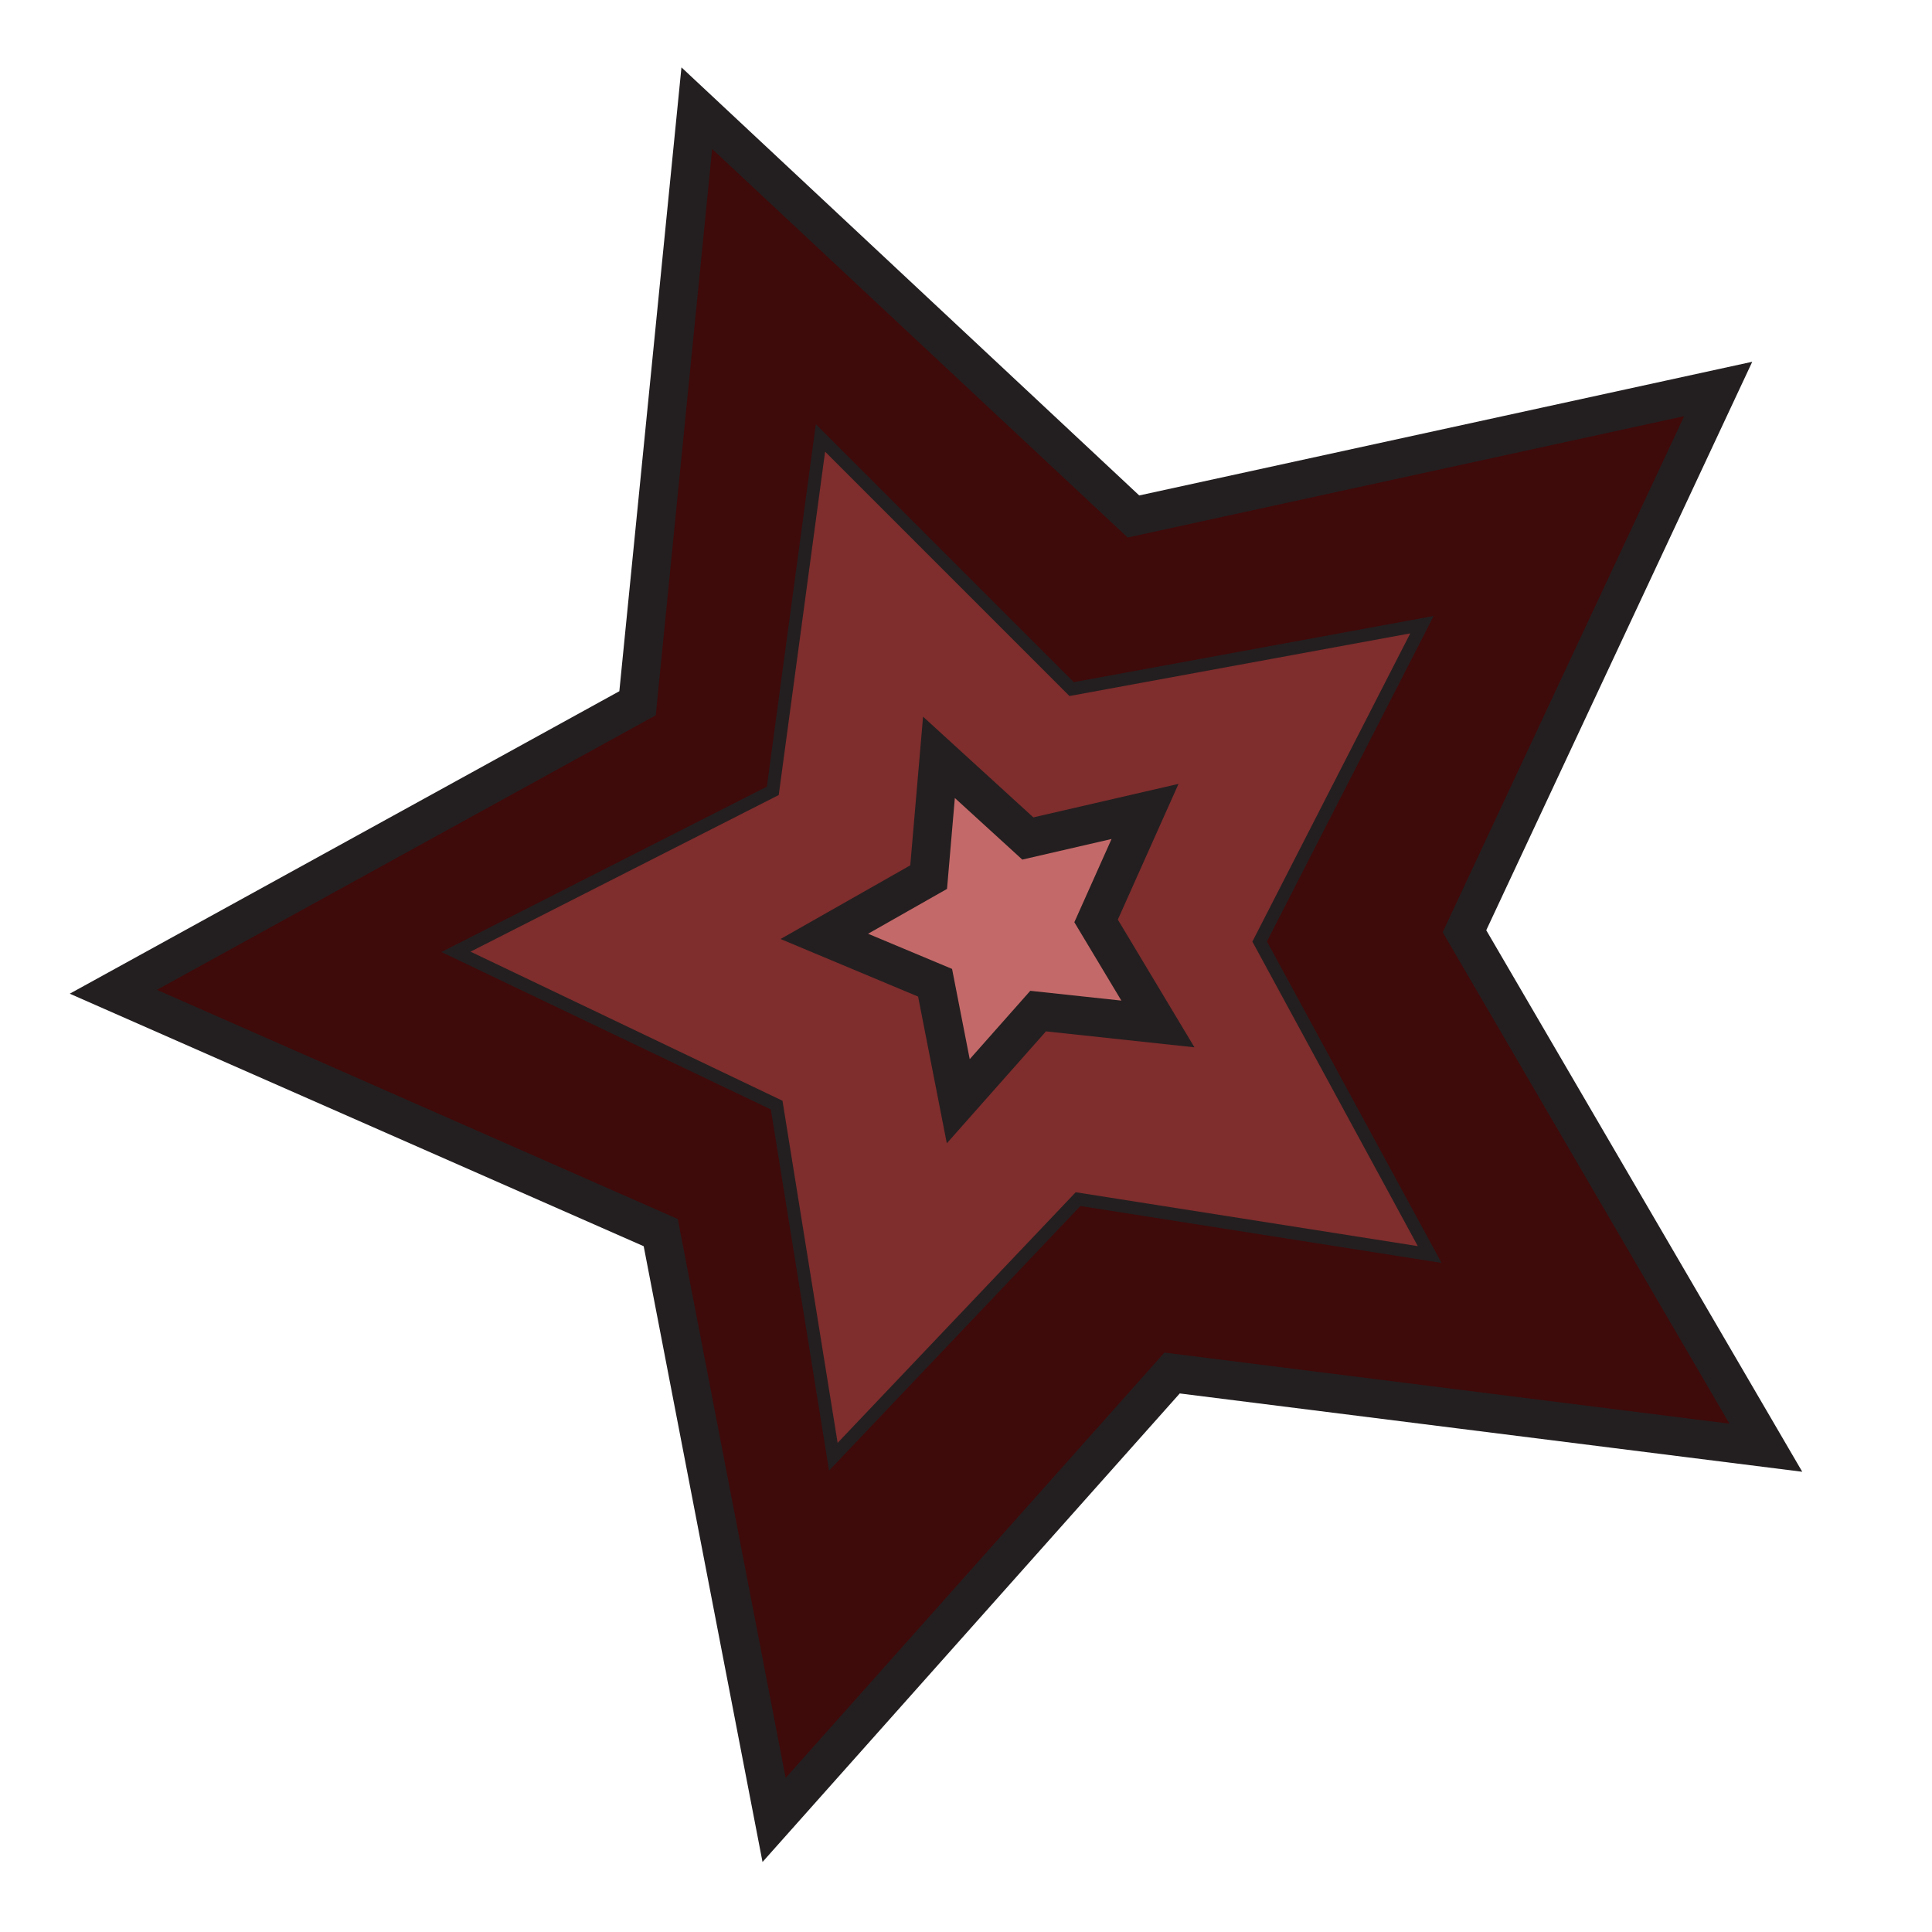 <?xml version="1.0" encoding="utf-8"?>
<!-- Generator: Adobe Illustrator 25.3.1, SVG Export Plug-In . SVG Version: 6.00 Build 0)  -->
<svg version="1.1" id="Layer_1" xmlns="http://www.w3.org/2000/svg" xmlns:xlink="http://www.w3.org/1999/xlink" x="0px" y="0px"
	 viewBox="0 0 150 150" style="enable-background:new 0 0 150 150;" xml:space="preserve">
<style type="text/css">
	.st0{display:none;}
	.st1{display:inline;fill:#FF0055;}
	.st2{fill:#3F0A0A;stroke:#231F20;stroke-width:3;stroke-miterlimit:10;}
	.st3{fill:#7F2D2D;stroke:#231F20;stroke-miterlimit:10;}
	.st4{fill:#C46969;stroke:#231F20;stroke-width:3;stroke-miterlimit:10;}
</style>
<g id="Layer_2_1_" class="st0">
	<rect x="-2.4" y="-0.8" class="st1" width="150" height="150"/>
</g>
<polygon class="st2" points="137.1,112.4 91,106.6 60.1,141.3 51.3,95.7 8.8,77 49.5,54.6 54.1,8.4 88,40.1 133.4,30.2 113.7,72.3 
	"/>
<polygon class="st3" points="111,97.4 83.7,93.1 64.7,113.1 60.3,85.8 35.4,73.9 60,61.4 63.7,34 83.2,53.5 110.4,48.5 97.8,73.1 
	"/>
<polygon class="st4" points="89.9,79.5 80.6,78.5 74.4,85.5 72.6,76.3 64,72.7 72.1,68.1 72.9,58.8 79.8,65.1 88.9,63 85.1,71.5 "/>
</svg>
